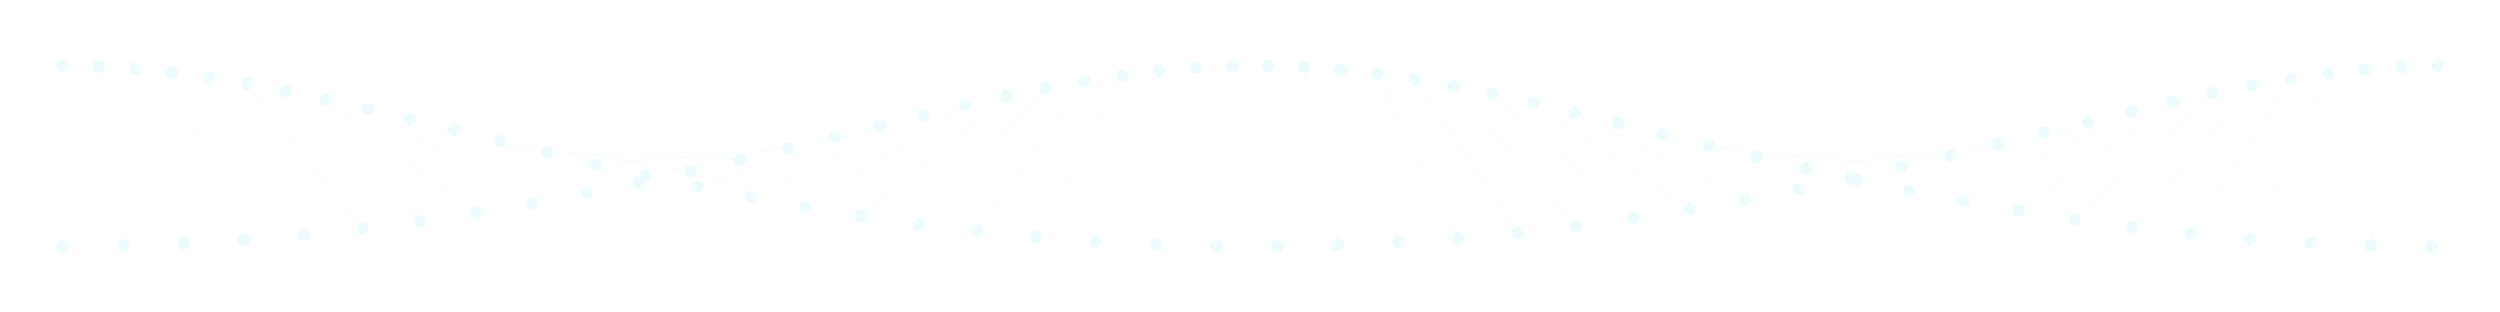 <svg width="1569" height="196" viewBox="0 0 1569 196" fill="none" xmlns="http://www.w3.org/2000/svg">
<g opacity="0.2">
<path d="M69.609 98C65.325 66.883 61.873 41.795 61.873 41.795C61.873 41.795 65.325 66.899 69.609 98ZM69.609 98L77.336 154.205" stroke="#CAECF1" stroke-width="0.33" stroke-miterlimit="10"/>
<path d="M115.322 152.833L99.985 98L84.648 43.167" stroke="#CAECF1" stroke-width="0.33" stroke-miterlimit="10"/>
<path d="M107.673 45.472L130.368 98L153.056 150.567" stroke="#CAECF1" stroke-width="0.33" stroke-miterlimit="10"/>
<path d="M190.422 147.447C190.422 147.447 177.171 125.362 160.744 98L131.066 48.553" stroke="#CAECF1" stroke-width="0.33" stroke-miterlimit="10"/>
<path d="M154.939 52.473L191.128 98L227.309 143.527" stroke="#CAECF1" stroke-width="0.33" stroke-miterlimit="10"/>
<path d="M263.592 138.862L221.504 98L179.407 57.138" stroke="#CAECF1" stroke-width="0.33" stroke-miterlimit="10"/>
<path d="M204.551 62.469L251.887 98L299.216 133.531" stroke="#CAECF1" stroke-width="0.33" stroke-miterlimit="10"/>
<path d="M334.064 127.627L282.263 98L230.486 68.373" stroke="#CAECF1" stroke-width="0.33" stroke-miterlimit="10"/>
<path d="M257.23 74.762L312.647 98L368.064 121.238" stroke="#CAECF1" stroke-width="0.33" stroke-miterlimit="10"/>
<path d="M401.162 114.464L343.03 98L284.891 81.536" stroke="#CAECF1" stroke-width="0.33" stroke-miterlimit="10"/>
<path d="M313.494 88.592L373.422 98L433.334 107.408" stroke="#CAECF1" stroke-width="0.33" stroke-miterlimit="10"/>
<path d="M464.502 100.258L403.79 98L343.078 95.742" stroke="#CAECF1" stroke-width="0.33" stroke-miterlimit="10"/>
<path d="M373.642 102.971L434.166 98L494.698 93.029" stroke="#CAECF1" stroke-width="0.33" stroke-miterlimit="10"/>
<path d="M523.905 85.887L464.549 98L405.194 110.113" stroke="#CAECF1" stroke-width="0.33" stroke-miterlimit="10"/>
<path d="M437.704 117.059L494.925 98L552.147 78.941" stroke="#CAECF1" stroke-width="0.33" stroke-miterlimit="10"/>
<path d="M579.463 72.308L525.333 98L471.202 123.692" stroke="#CAECF1" stroke-width="0.33" stroke-miterlimit="10"/>
<path d="M505.477 129.909L555.685 98L605.893 66.091" stroke="#CAECF1" stroke-width="0.33" stroke-miterlimit="10"/>
<path d="M631.522 60.368L586.069 98L540.615 135.632" stroke="#CAECF1" stroke-width="0.33" stroke-miterlimit="10"/>
<path d="M576.498 140.697L616.452 98C638.583 74.37 656.399 55.303 656.399 55.303" stroke="#CAECF1" stroke-width="0.33" stroke-miterlimit="10"/>
<path d="M680.632 50.905L646.828 98L613.032 145.095" stroke="#CAECF1" stroke-width="0.33" stroke-miterlimit="10"/>
<path d="M650.107 148.717L677.212 98L704.308 47.283" stroke="#CAECF1" stroke-width="0.33" stroke-miterlimit="10"/>
<path d="M727.553 44.476C727.553 44.476 718.602 68.38 707.619 98L687.661 151.524" stroke="#CAECF1" stroke-width="0.33" stroke-miterlimit="10"/>
<path d="M737.971 98C731.052 128.686 725.474 153.46 725.474 153.46C725.474 153.46 731.06 128.686 737.971 98ZM737.971 98C744.891 67.314 750.468 42.54 750.468 42.54C750.468 42.54 744.883 67.314 737.971 98Z" stroke="#CAECF1" stroke-width="0.33" stroke-miterlimit="10"/>
<path d="M773.18 41.552C773.18 41.552 771.022 66.781 768.347 98.039C765.672 129.297 763.522 154.526 763.522 154.526C763.522 154.526 765.672 129.258 768.347 98C771.022 66.742 773.18 41.552 773.18 41.552Z" stroke="#CAECF1" stroke-width="0.33" stroke-miterlimit="10"/>
<path d="M801.649 154.605C801.649 154.605 800.347 129.321 798.731 98C797.115 66.679 795.812 41.395 795.812 41.395" stroke="#CAECF1" stroke-width="0.33" stroke-miterlimit="10"/>
<path d="M829.114 98C823.207 67.126 818.5 42.203 818.5 42.203C818.5 42.203 823.239 67.126 829.114 98ZM829.114 98L839.721 153.797" stroke="#CAECF1" stroke-width="0.33" stroke-miterlimit="10"/>
<path d="M859.49 98C869.532 127.933 877.628 152.096 877.628 152.096C877.628 152.096 869.532 127.925 859.49 98ZM859.49 98L841.353 43.904" stroke="#CAECF1" stroke-width="0.33" stroke-miterlimit="10"/>
<path d="M864.519 46.507C864.519 46.507 875.847 69.509 889.89 98L915.26 149.493L889.874 98C875.831 69.509 864.519 46.507 864.519 46.507Z" stroke="#CAECF1" stroke-width="0.33" stroke-miterlimit="10"/>
<path d="M952.438 146.067C952.438 146.067 938.066 124.593 920.273 98L888.109 49.933L920.219 98C938.066 124.593 952.438 146.067 952.438 146.067Z" stroke="#CAECF1" stroke-width="0.33" stroke-miterlimit="10"/>
<path d="M912.146 54.143L950.634 98L989.074 141.857" stroke="#CAECF1" stroke-width="0.33" stroke-miterlimit="10"/>
<path d="M1025.17 136.933L981.009 98L936.858 59.066" stroke="#CAECF1" stroke-width="0.33" stroke-miterlimit="10"/>
<path d="M962.283 64.625L1011.39 98L1060.49 131.375" stroke="#CAECF1" stroke-width="0.33" stroke-miterlimit="10"/>
<path d="M1095.03 125.275L1041.77 98L988.509 70.725" stroke="#CAECF1" stroke-width="0.33" stroke-miterlimit="10"/>
<path d="M1015.61 77.271L1072.15 98L1128.7 118.729" stroke="#CAECF1" stroke-width="0.33" stroke-miterlimit="10"/>
<path d="M1161.45 111.853L1102.54 98L1043.61 84.147" stroke="#CAECF1" stroke-width="0.33" stroke-miterlimit="10"/>
<path d="M1072.58 91.25L1132.91 98L1193.24 104.75" stroke="#CAECF1" stroke-width="0.33" stroke-miterlimit="10"/>
<path d="M1224.06 97.537L1163.3 98L1102.54 98.463" stroke="#CAECF1" stroke-width="0.33" stroke-miterlimit="10"/>
<path d="M1133.47 105.668L1193.67 98L1253.87 90.332" stroke="#CAECF1" stroke-width="0.33" stroke-miterlimit="10"/>
<path d="M1282.72 83.245L1224.06 98L1165.39 112.755" stroke="#CAECF1" stroke-width="0.33" stroke-miterlimit="10"/>
<path d="M1198.26 119.591L1254.42 98L1310.59 76.409" stroke="#CAECF1" stroke-width="0.33" stroke-miterlimit="10"/>
<path d="M1337.57 69.917L1284.81 98L1232.04 126.083" stroke="#CAECF1" stroke-width="0.33" stroke-miterlimit="10"/>
<path d="M1266.69 132.12L1315.19 98L1363.7 63.88" stroke="#CAECF1" stroke-width="0.33" stroke-miterlimit="10"/>
<path d="M1389.04 58.4L1345.57 98L1302.11 137.6" stroke="#CAECF1" stroke-width="0.33" stroke-miterlimit="10"/>
<path d="M1338.25 142.437L1375.96 98L1413.67 53.563" stroke="#CAECF1" stroke-width="0.33" stroke-miterlimit="10"/>
<path d="M1437.67 49.447L1406.33 98M1406.33 98C1389 124.868 1374.95 146.553 1374.95 146.553C1374.95 146.553 1388.96 124.868 1406.33 98Z" stroke="#CAECF1" stroke-width="0.33" stroke-miterlimit="10"/>
<path d="M1412.26 149.877C1412.26 149.877 1423.18 126.702 1436.72 98L1461.18 46.123" stroke="#CAECF1" stroke-width="0.33" stroke-miterlimit="10"/>
<path d="M1484.27 43.645L1467.09 98L1449.91 152.355" stroke="#CAECF1" stroke-width="0.33" stroke-miterlimit="10"/>
<path d="M1497.48 98C1492.15 128.96 1487.84 153.954 1487.84 153.954C1487.84 153.954 1492.12 128.96 1497.48 98ZM1497.48 98L1507.1 42.046" stroke="#CAECF1" stroke-width="0.33" stroke-miterlimit="10"/>
<path d="M1529.78 41.356C1529.78 41.356 1528.92 66.64 1527.85 98L1525.94 154.644" stroke="#CAECF1" stroke-width="0.33" stroke-miterlimit="10"/>
<ellipse cx="39.225" cy="154.668" rx="3.887" ry="3.885" fill="#A9F1FC"/>
<ellipse cx="39.225" cy="41.333" rx="3.887" ry="3.885" fill="#A9F1FC"/>
<ellipse cx="61.873" cy="41.795" rx="3.887" ry="3.885" fill="#A9F1FC"/>
<ellipse cx="77.336" cy="154.205" rx="3.887" ry="3.885" fill="#A9F1FC"/>
<ellipse cx="115.322" cy="152.833" rx="3.887" ry="3.885" fill="#A9F1FC"/>
<ellipse cx="84.648" cy="43.167" rx="3.887" ry="3.885" fill="#A9F1FC"/>
<ellipse cx="107.673" cy="45.433" rx="3.887" ry="3.885" fill="#A9F1FC"/>
<ellipse cx="153.056" cy="150.567" rx="3.887" ry="3.885" fill="#A9F1FC"/>
<ellipse cx="190.422" cy="147.447" rx="3.887" ry="3.885" fill="#A9F1FC"/>
<ellipse cx="131.066" cy="48.553" rx="3.887" ry="3.885" fill="#A9F1FC"/>
<ellipse cx="154.939" cy="52.473" rx="3.887" ry="3.885" fill="#A9F1FC"/>
<ellipse cx="227.309" cy="143.527" rx="3.887" ry="3.885" fill="#A9F1FC"/>
<ellipse cx="263.608" cy="138.862" rx="3.887" ry="3.885" fill="#A9F1FC"/>
<ellipse cx="179.407" cy="57.138" rx="3.887" ry="3.885" fill="#A9F1FC"/>
<ellipse cx="204.551" cy="62.469" rx="3.887" ry="3.885" fill="#A9F1FC"/>
<ellipse cx="299.216" cy="133.531" rx="3.887" ry="3.885" fill="#A9F1FC"/>
<ellipse cx="334.064" cy="127.627" rx="3.887" ry="3.885" fill="#A9F1FC"/>
<ellipse cx="230.47" cy="68.373" rx="3.887" ry="3.885" fill="#A9F1FC"/>
<ellipse cx="257.23" cy="74.762" rx="3.887" ry="3.885" fill="#A9F1FC"/>
<ellipse cx="368.064" cy="121.238" rx="3.887" ry="3.885" fill="#A9F1FC"/>
<ellipse cx="401.162" cy="114.472" rx="3.887" ry="3.885" fill="#A9F1FC"/>
<ellipse cx="284.891" cy="81.528" rx="3.887" ry="3.885" fill="#A9F1FC"/>
<ellipse cx="313.494" cy="88.561" rx="3.887" ry="3.885" fill="#A9F1FC"/>
<ellipse cx="433.319" cy="107.439" rx="3.887" ry="3.885" fill="#A9F1FC"/>
<ellipse cx="464.502" cy="100.258" rx="3.887" ry="3.885" fill="#A9F1FC"/>
<ellipse cx="343.078" cy="95.742" rx="3.887" ry="3.885" fill="#A9F1FC"/>
<ellipse cx="373.642" cy="102.971" rx="3.887" ry="3.885" fill="#A9F1FC"/>
<ellipse cx="494.698" cy="93.029" rx="3.887" ry="3.885" fill="#A9F1FC"/>
<ellipse cx="523.905" cy="85.887" rx="3.887" ry="3.885" fill="#A9F1FC"/>
<ellipse cx="405.194" cy="110.113" rx="3.887" ry="3.885" fill="#A9F1FC"/>
<ellipse cx="437.704" cy="117.059" rx="3.887" ry="3.885" fill="#A9F1FC"/>
<ellipse cx="552.147" cy="78.941" rx="3.887" ry="3.885" fill="#A9F1FC"/>
<ellipse cx="579.463" cy="72.308" rx="3.887" ry="3.885" fill="#A9F1FC"/>
<ellipse cx="471.155" cy="123.692" rx="3.887" ry="3.885" fill="#A9F1FC"/>
<ellipse cx="505.477" cy="129.909" rx="3.887" ry="3.885" fill="#A9F1FC"/>
<ellipse cx="605.901" cy="66.091" rx="3.887" ry="3.885" fill="#A9F1FC"/>
<ellipse cx="631.523" cy="60.392" rx="3.887" ry="3.885" fill="#A9F1FC"/>
<ellipse cx="540.615" cy="135.608" rx="3.887" ry="3.885" fill="#A9F1FC"/>
<ellipse cx="576.498" cy="140.697" rx="3.887" ry="3.885" fill="#A9F1FC"/>
<ellipse cx="656.399" cy="55.303" rx="3.887" ry="3.885" fill="#A9F1FC"/>
<ellipse cx="680.632" cy="50.905" rx="3.887" ry="3.885" fill="#A9F1FC"/>
<ellipse cx="613.032" cy="145.095" rx="3.887" ry="3.885" fill="#A9F1FC"/>
<ellipse cx="650.107" cy="148.717" rx="3.887" ry="3.885" fill="#A9F1FC"/>
<ellipse cx="704.308" cy="47.283" rx="3.887" ry="3.885" fill="#A9F1FC"/>
<ellipse cx="727.553" cy="44.476" rx="3.887" ry="3.885" fill="#A9F1FC"/>
<ellipse cx="687.63" cy="151.524" rx="3.887" ry="3.885" fill="#A9F1FC"/>
<ellipse cx="725.474" cy="153.46" rx="3.887" ry="3.885" fill="#A9F1FC"/>
<ellipse cx="750.468" cy="42.54" rx="3.887" ry="3.885" fill="#A9F1FC"/>
<ellipse cx="773.18" cy="41.513" rx="3.887" ry="3.885" fill="#A9F1FC"/>
<ellipse cx="763.522" cy="154.487" rx="3.887" ry="3.885" fill="#A9F1FC"/>
<ellipse cx="801.649" cy="154.605" rx="3.887" ry="3.885" fill="#A9F1FC"/>
<ellipse cx="795.812" cy="41.395" rx="3.887" ry="3.885" fill="#A9F1FC"/>
<ellipse cx="818.5" cy="42.203" rx="3.887" ry="3.885" fill="#A9F1FC"/>
<ellipse cx="839.721" cy="153.797" rx="3.887" ry="3.885" fill="#A9F1FC"/>
<ellipse cx="877.628" cy="152.088" rx="3.887" ry="3.885" fill="#A9F1FC"/>
<ellipse cx="841.353" cy="43.912" rx="3.887" ry="3.885" fill="#A9F1FC"/>
<ellipse cx="864.503" cy="46.507" rx="3.887" ry="3.885" fill="#A9F1FC"/>
<ellipse cx="915.245" cy="149.493" rx="3.887" ry="3.885" fill="#A9F1FC"/>
<ellipse cx="952.438" cy="146.067" rx="3.887" ry="3.885" fill="#A9F1FC"/>
<ellipse cx="888.062" cy="49.933" rx="3.887" ry="3.885" fill="#A9F1FC"/>
<ellipse cx="912.146" cy="54.143" rx="3.887" ry="3.885" fill="#A9F1FC"/>
<ellipse cx="989.113" cy="141.857" rx="3.887" ry="3.885" fill="#A9F1FC"/>
<ellipse cx="1025.17" cy="136.933" rx="3.887" ry="3.885" fill="#A9F1FC"/>
<ellipse cx="936.858" cy="59.067" rx="3.887" ry="3.885" fill="#A9F1FC"/>
<ellipse cx="962.283" cy="64.625" rx="3.887" ry="3.885" fill="#A9F1FC"/>
<ellipse cx="1060.49" cy="131.375" rx="3.887" ry="3.885" fill="#A9F1FC"/>
<ellipse cx="1095.04" cy="125.275" rx="3.887" ry="3.885" fill="#A9F1FC"/>
<ellipse cx="988.509" cy="70.725" rx="3.887" ry="3.885" fill="#A9F1FC"/>
<ellipse cx="1015.61" cy="77.271" rx="3.887" ry="3.885" fill="#A9F1FC"/>
<ellipse cx="1128.7" cy="118.729" rx="3.887" ry="3.885" fill="#A9F1FC"/>
<ellipse cx="1161.45" cy="111.853" rx="3.887" ry="3.885" fill="#A9F1FC"/>
<ellipse cx="1043.61" cy="84.147" rx="3.887" ry="3.885" fill="#A9F1FC"/>
<ellipse cx="1072.58" cy="91.25" rx="3.887" ry="3.885" fill="#A9F1FC"/>
<ellipse cx="1193.24" cy="104.75" rx="3.887" ry="3.885" fill="#A9F1FC"/>
<ellipse cx="1224.06" cy="97.537" rx="3.887" ry="3.885" fill="#A9F1FC"/>
<ellipse cx="1102.54" cy="98.463" rx="3.887" ry="3.885" fill="#A9F1FC"/>
<ellipse cx="1133.47" cy="105.668" rx="3.887" ry="3.885" fill="#A9F1FC"/>
<ellipse cx="1253.87" cy="90.332" rx="3.887" ry="3.885" fill="#A9F1FC"/>
<ellipse cx="1282.72" cy="83.245" rx="3.887" ry="3.885" fill="#A9F1FC"/>
<ellipse cx="1165.39" cy="112.755" rx="3.887" ry="3.885" fill="#A9F1FC"/>
<ellipse cx="1198.26" cy="119.591" rx="3.887" ry="3.885" fill="#A9F1FC"/>
<ellipse cx="1310.61" cy="76.409" rx="3.887" ry="3.885" fill="#A9F1FC"/>
<ellipse cx="1337.59" cy="69.917" rx="3.887" ry="3.885" fill="#A9F1FC"/>
<ellipse cx="1232.04" cy="126.083" rx="3.887" ry="3.885" fill="#A9F1FC"/>
<ellipse cx="1266.69" cy="132.12" rx="3.887" ry="3.885" fill="#A9F1FC"/>
<ellipse cx="1363.7" cy="63.88" rx="3.887" ry="3.885" fill="#A9F1FC"/>
<ellipse cx="1389.04" cy="58.4" rx="3.887" ry="3.885" fill="#A9F1FC"/>
<ellipse cx="1302.11" cy="137.6" rx="3.887" ry="3.885" fill="#A9F1FC"/>
<ellipse cx="1338.25" cy="142.437" rx="3.887" ry="3.885" fill="#A9F1FC"/>
<ellipse cx="1413.66" cy="53.563" rx="3.887" ry="3.885" fill="#A9F1FC"/>
<ellipse cx="1437.67" cy="49.447" rx="3.887" ry="3.885" fill="#A9F1FC"/>
<ellipse cx="1374.99" cy="146.553" rx="3.887" ry="3.885" fill="#A9F1FC"/>
<ellipse cx="1412.26" cy="149.877" rx="3.887" ry="3.885" fill="#A9F1FC"/>
<ellipse cx="1461.18" cy="46.123" rx="3.887" ry="3.885" fill="#A9F1FC"/>
<ellipse cx="1484.28" cy="43.645" rx="3.887" ry="3.885" fill="#A9F1FC"/>
<ellipse cx="1449.91" cy="152.355" rx="3.887" ry="3.885" fill="#A9F1FC"/>
<ellipse cx="1487.84" cy="153.954" rx="3.887" ry="3.885" fill="#A9F1FC"/>
<ellipse cx="1507.1" cy="42.046" rx="3.887" ry="3.885" fill="#A9F1FC"/>
<ellipse cx="1529.78" cy="41.356" rx="3.887" ry="3.885" fill="#A9F1FC"/>
<ellipse cx="1525.94" cy="154.644" rx="3.887" ry="3.885" fill="#A9F1FC"/>
</g>
</svg>
